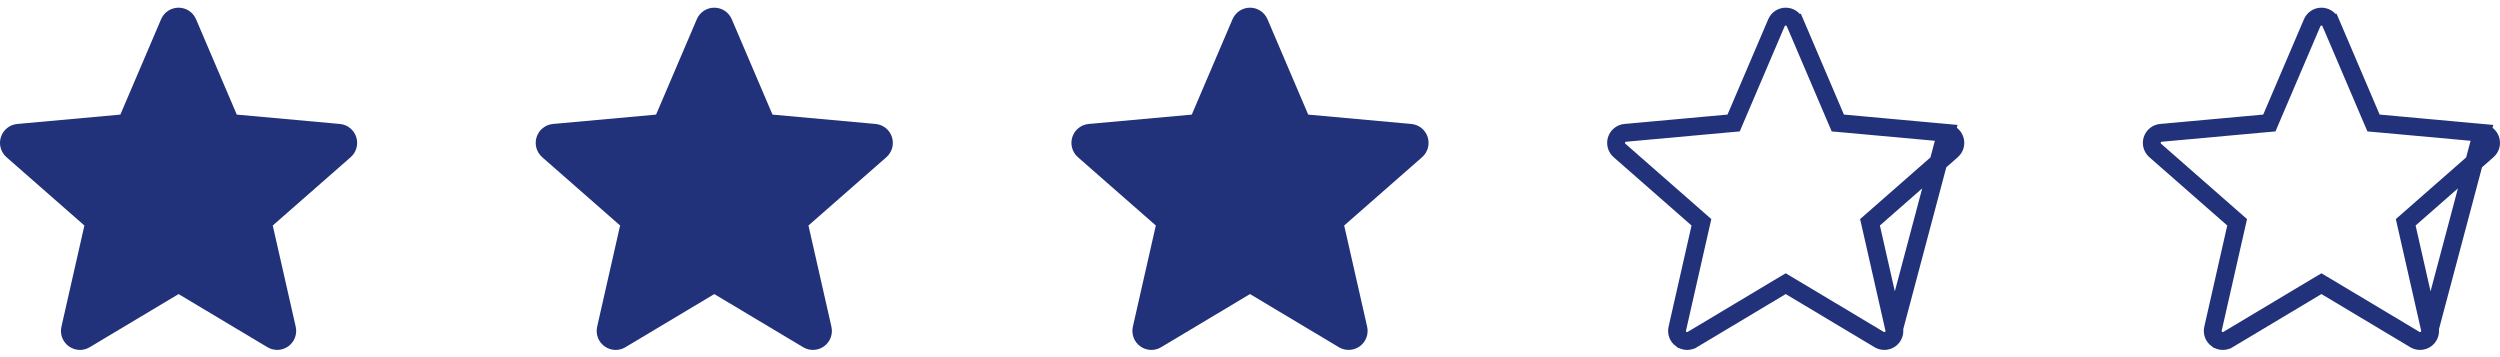 <svg width="70" height="10" viewBox="0 0 70 10" fill="none" xmlns="http://www.w3.org/2000/svg">
<g clip-path="url(#clip0)">
<path d="M9.974 3.836C9.908 3.633 9.728 3.49 9.517 3.471L6.63 3.209L5.489 0.538C5.405 0.341 5.213 0.215 5 0.215C4.787 0.215 4.595 0.341 4.511 0.538L3.37 3.209L0.483 3.471C0.272 3.49 0.092 3.633 0.026 3.836C-0.04 4.038 0.021 4.26 0.181 4.401L2.363 6.314L1.72 9.148C1.673 9.356 1.754 9.572 1.927 9.697C2.02 9.764 2.129 9.798 2.238 9.798C2.332 9.798 2.427 9.773 2.511 9.722L5 8.234L7.489 9.722C7.671 9.831 7.901 9.821 8.073 9.697C8.246 9.572 8.327 9.356 8.28 9.148L7.637 6.314L9.819 4.401C9.979 4.26 10.04 4.039 9.974 3.836Z" fill="#21317A"/>
</g>
<g clip-path="url(#clip1)">
<path d="M24.974 3.836C24.908 3.633 24.728 3.49 24.517 3.471L21.63 3.209L20.489 0.538C20.405 0.341 20.213 0.215 20 0.215C19.787 0.215 19.595 0.341 19.511 0.538L18.37 3.209L15.483 3.471C15.272 3.49 15.092 3.633 15.026 3.836C14.96 4.038 15.021 4.26 15.181 4.401L17.363 6.314L16.72 9.148C16.673 9.356 16.754 9.572 16.927 9.697C17.02 9.764 17.129 9.798 17.238 9.798C17.332 9.798 17.427 9.773 17.511 9.722L20 8.234L22.489 9.722C22.671 9.831 22.901 9.821 23.073 9.697C23.246 9.572 23.327 9.356 23.28 9.148L22.637 6.314L24.819 4.401C24.979 4.26 25.04 4.039 24.974 3.836Z" fill="#21317A"/>
</g>
<g clip-path="url(#clip2)">
<path d="M39.974 3.836C39.908 3.633 39.728 3.49 39.517 3.471L36.63 3.209L35.489 0.538C35.405 0.341 35.213 0.215 35 0.215C34.787 0.215 34.595 0.341 34.511 0.538L33.37 3.209L30.483 3.471C30.272 3.49 30.092 3.633 30.026 3.836C29.96 4.038 30.021 4.26 30.181 4.401L32.363 6.314L31.72 9.148C31.673 9.356 31.754 9.572 31.927 9.697C32.02 9.764 32.129 9.798 32.238 9.798C32.332 9.798 32.427 9.773 32.511 9.722L35 8.234L37.489 9.722C37.671 9.831 37.901 9.821 38.073 9.697C38.246 9.572 38.327 9.356 38.28 9.148L37.637 6.314L39.819 4.401C39.979 4.26 40.04 4.039 39.974 3.836Z" fill="#21317A"/>
</g>
<g clip-path="url(#clip3)">
<path d="M54.494 3.72L54.494 3.72L51.608 3.457L51.459 3.444L51.4 3.307L50.26 0.636C50.26 0.636 50.259 0.636 50.259 0.636C50.214 0.531 50.113 0.465 50 0.465C49.887 0.465 49.786 0.532 49.741 0.636L49.741 0.636L48.6 3.307L48.542 3.444L48.393 3.457L45.506 3.72C45.506 3.72 45.506 3.72 45.506 3.72C45.394 3.73 45.299 3.806 45.264 3.913C45.229 4.021 45.261 4.138 45.346 4.213C45.346 4.213 45.346 4.213 45.346 4.213L47.528 6.126L47.64 6.224L47.607 6.369L46.964 9.203C46.964 9.203 46.964 9.203 46.964 9.203C46.939 9.314 46.982 9.428 47.073 9.494L47.074 9.494C47.123 9.53 47.18 9.548 47.238 9.548C47.288 9.548 47.338 9.535 47.382 9.508L47.383 9.508L49.872 8.019L50 7.943L50.128 8.019L52.617 9.508C52.617 9.508 52.617 9.508 52.617 9.508C52.714 9.566 52.835 9.56 52.927 9.494L52.927 9.494C53.018 9.428 53.061 9.314 53.036 9.203L54.494 3.72ZM54.494 3.72C54.606 3.73 54.701 3.805 54.736 3.913C54.771 4.021 54.739 4.138 54.654 4.213L52.472 6.126L52.36 6.224L52.393 6.369L53.036 9.203L54.494 3.72Z" stroke="#21317A" stroke-width="0.5"/>
</g>
<g clip-path="url(#clip4)">
<path d="M69.494 3.72L69.494 3.72L66.608 3.457L66.459 3.444L66.4 3.307L65.26 0.636C65.26 0.636 65.259 0.636 65.259 0.636C65.214 0.531 65.113 0.465 65 0.465C64.887 0.465 64.786 0.532 64.741 0.636L64.741 0.636L63.6 3.307L63.542 3.444L63.393 3.457L60.506 3.72C60.506 3.72 60.506 3.72 60.506 3.72C60.394 3.73 60.299 3.806 60.264 3.913C60.229 4.021 60.261 4.138 60.346 4.213C60.346 4.213 60.346 4.213 60.346 4.213L62.528 6.126L62.64 6.224L62.607 6.369L61.964 9.203C61.964 9.203 61.964 9.203 61.964 9.203C61.939 9.314 61.982 9.428 62.073 9.494L62.074 9.494C62.123 9.53 62.18 9.548 62.238 9.548C62.288 9.548 62.338 9.535 62.382 9.508L62.383 9.508L64.872 8.019L65 7.943L65.128 8.019L67.617 9.508C67.617 9.508 67.617 9.508 67.617 9.508C67.714 9.566 67.835 9.56 67.927 9.494L67.927 9.494C68.018 9.428 68.061 9.314 68.036 9.203L69.494 3.72ZM69.494 3.72C69.606 3.73 69.701 3.805 69.736 3.913C69.771 4.021 69.739 4.138 69.654 4.213L67.472 6.126L67.36 6.224L67.393 6.369L68.036 9.203L69.494 3.72Z" stroke="#21317A" stroke-width="0.5"/>
</g>
<defs>
<clipPath id="clip0">
<rect width="10" height="10" fill="white"/>
</clipPath>
<clipPath id="clip1">
<rect width="10" height="10" fill="white" transform="translate(15)"/>
</clipPath>
<clipPath id="clip2">
<rect width="10" height="10" fill="white" transform="translate(30)"/>
</clipPath>
<clipPath id="clip3">
<rect width="10" height="10" fill="white" transform="translate(45)"/>
</clipPath>
<clipPath id="clip4">
<rect width="10" height="10" fill="white" transform="translate(60)"/>
</clipPath>
</defs>
</svg>
